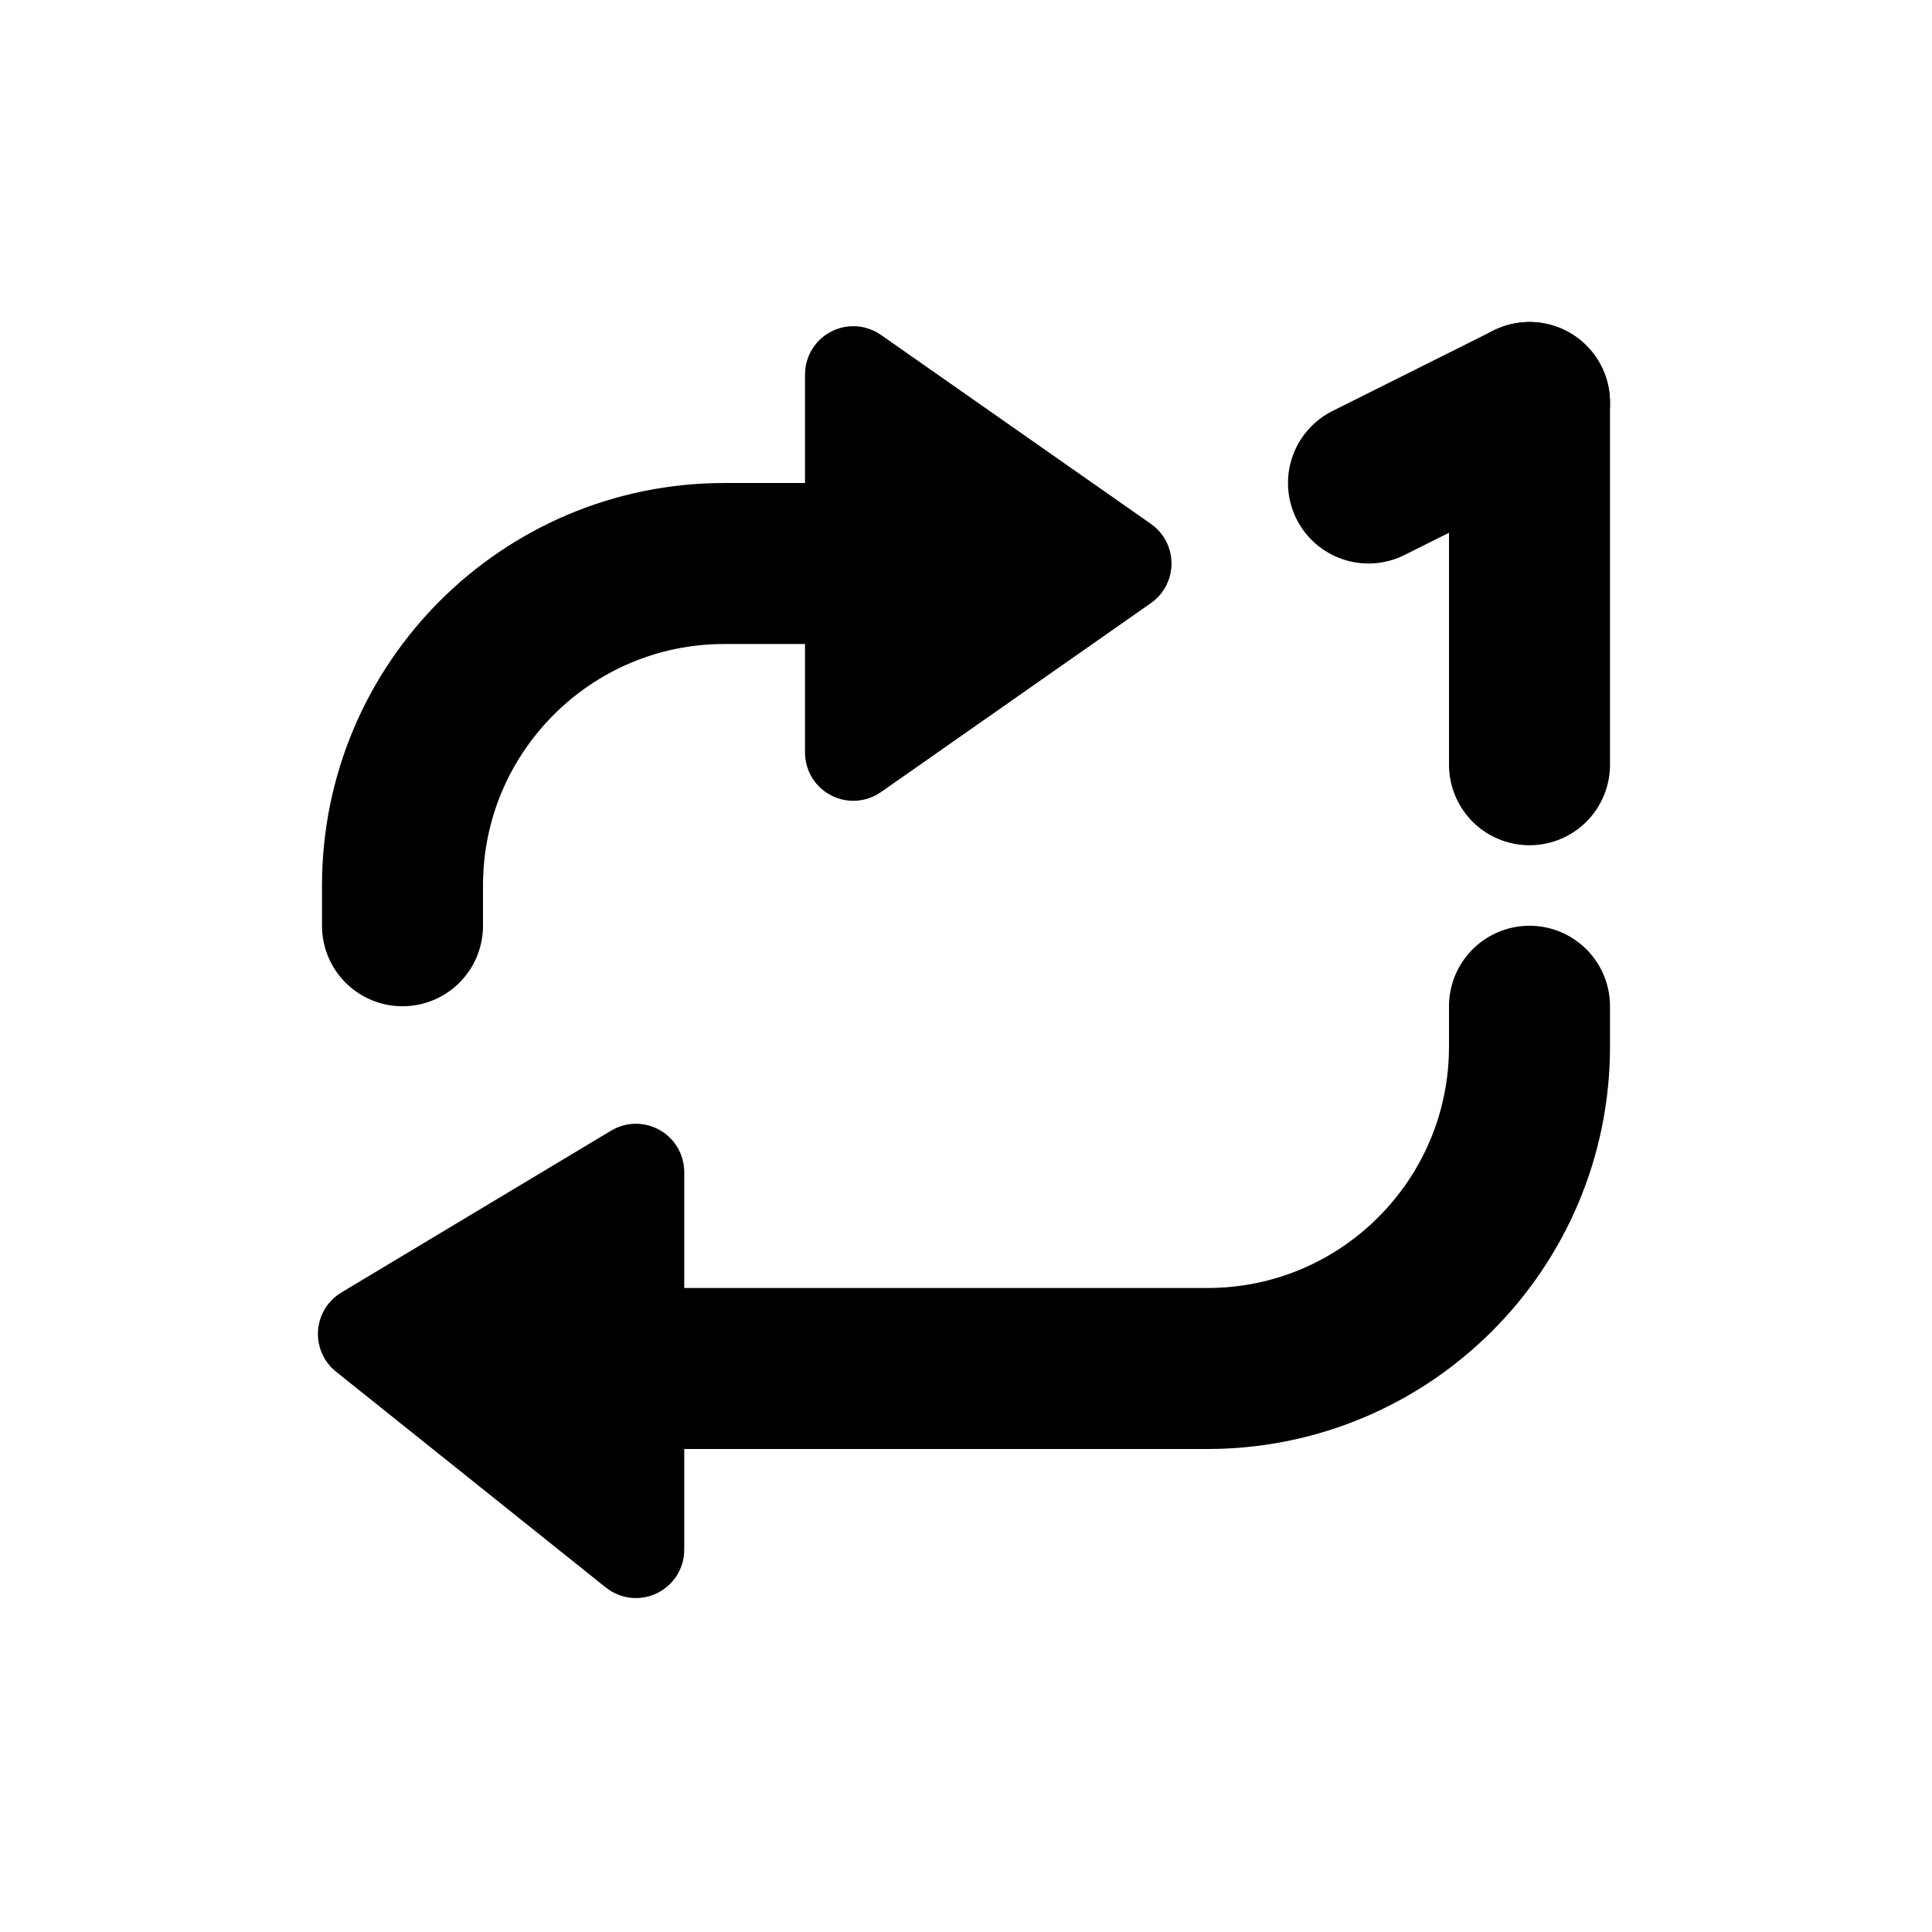 <svg width="24" height="24" viewBox="0 0 24 24" fill="none" xmlns="http://www.w3.org/2000/svg">
<path d="M5 11.5V11C5 8.791 6.791 7 9 7H12" stroke="currentColor" stroke-width="2" stroke-linecap="round"/>
<path d="M19 12.5V13C19 15.209 17.209 17 15 17H8" stroke="currentColor" stroke-width="2" stroke-linecap="round"/>
<path d="M10.5 9.348V4.652C10.5 4.571 10.591 4.524 10.657 4.57L14.011 6.918C14.068 6.958 14.068 7.042 14.011 7.082L10.657 9.43C10.591 9.476 10.5 9.429 10.5 9.348Z" fill="currentColor" stroke="currentColor" stroke-linecap="round"/>
<path d="M8 14.56V19.252C8 19.335 7.903 19.382 7.838 19.33L4.486 16.649C4.432 16.605 4.437 16.521 4.497 16.485L7.849 14.474C7.915 14.434 8 14.482 8 14.56Z" fill="currentColor" stroke="currentColor" stroke-linecap="round"/>
<path d="M19 5V9.5" stroke="currentColor" stroke-width="2" stroke-linecap="round"/>
<path d="M17 6L19 5" stroke="currentColor" stroke-width="2" stroke-linecap="round"/>
</svg>
